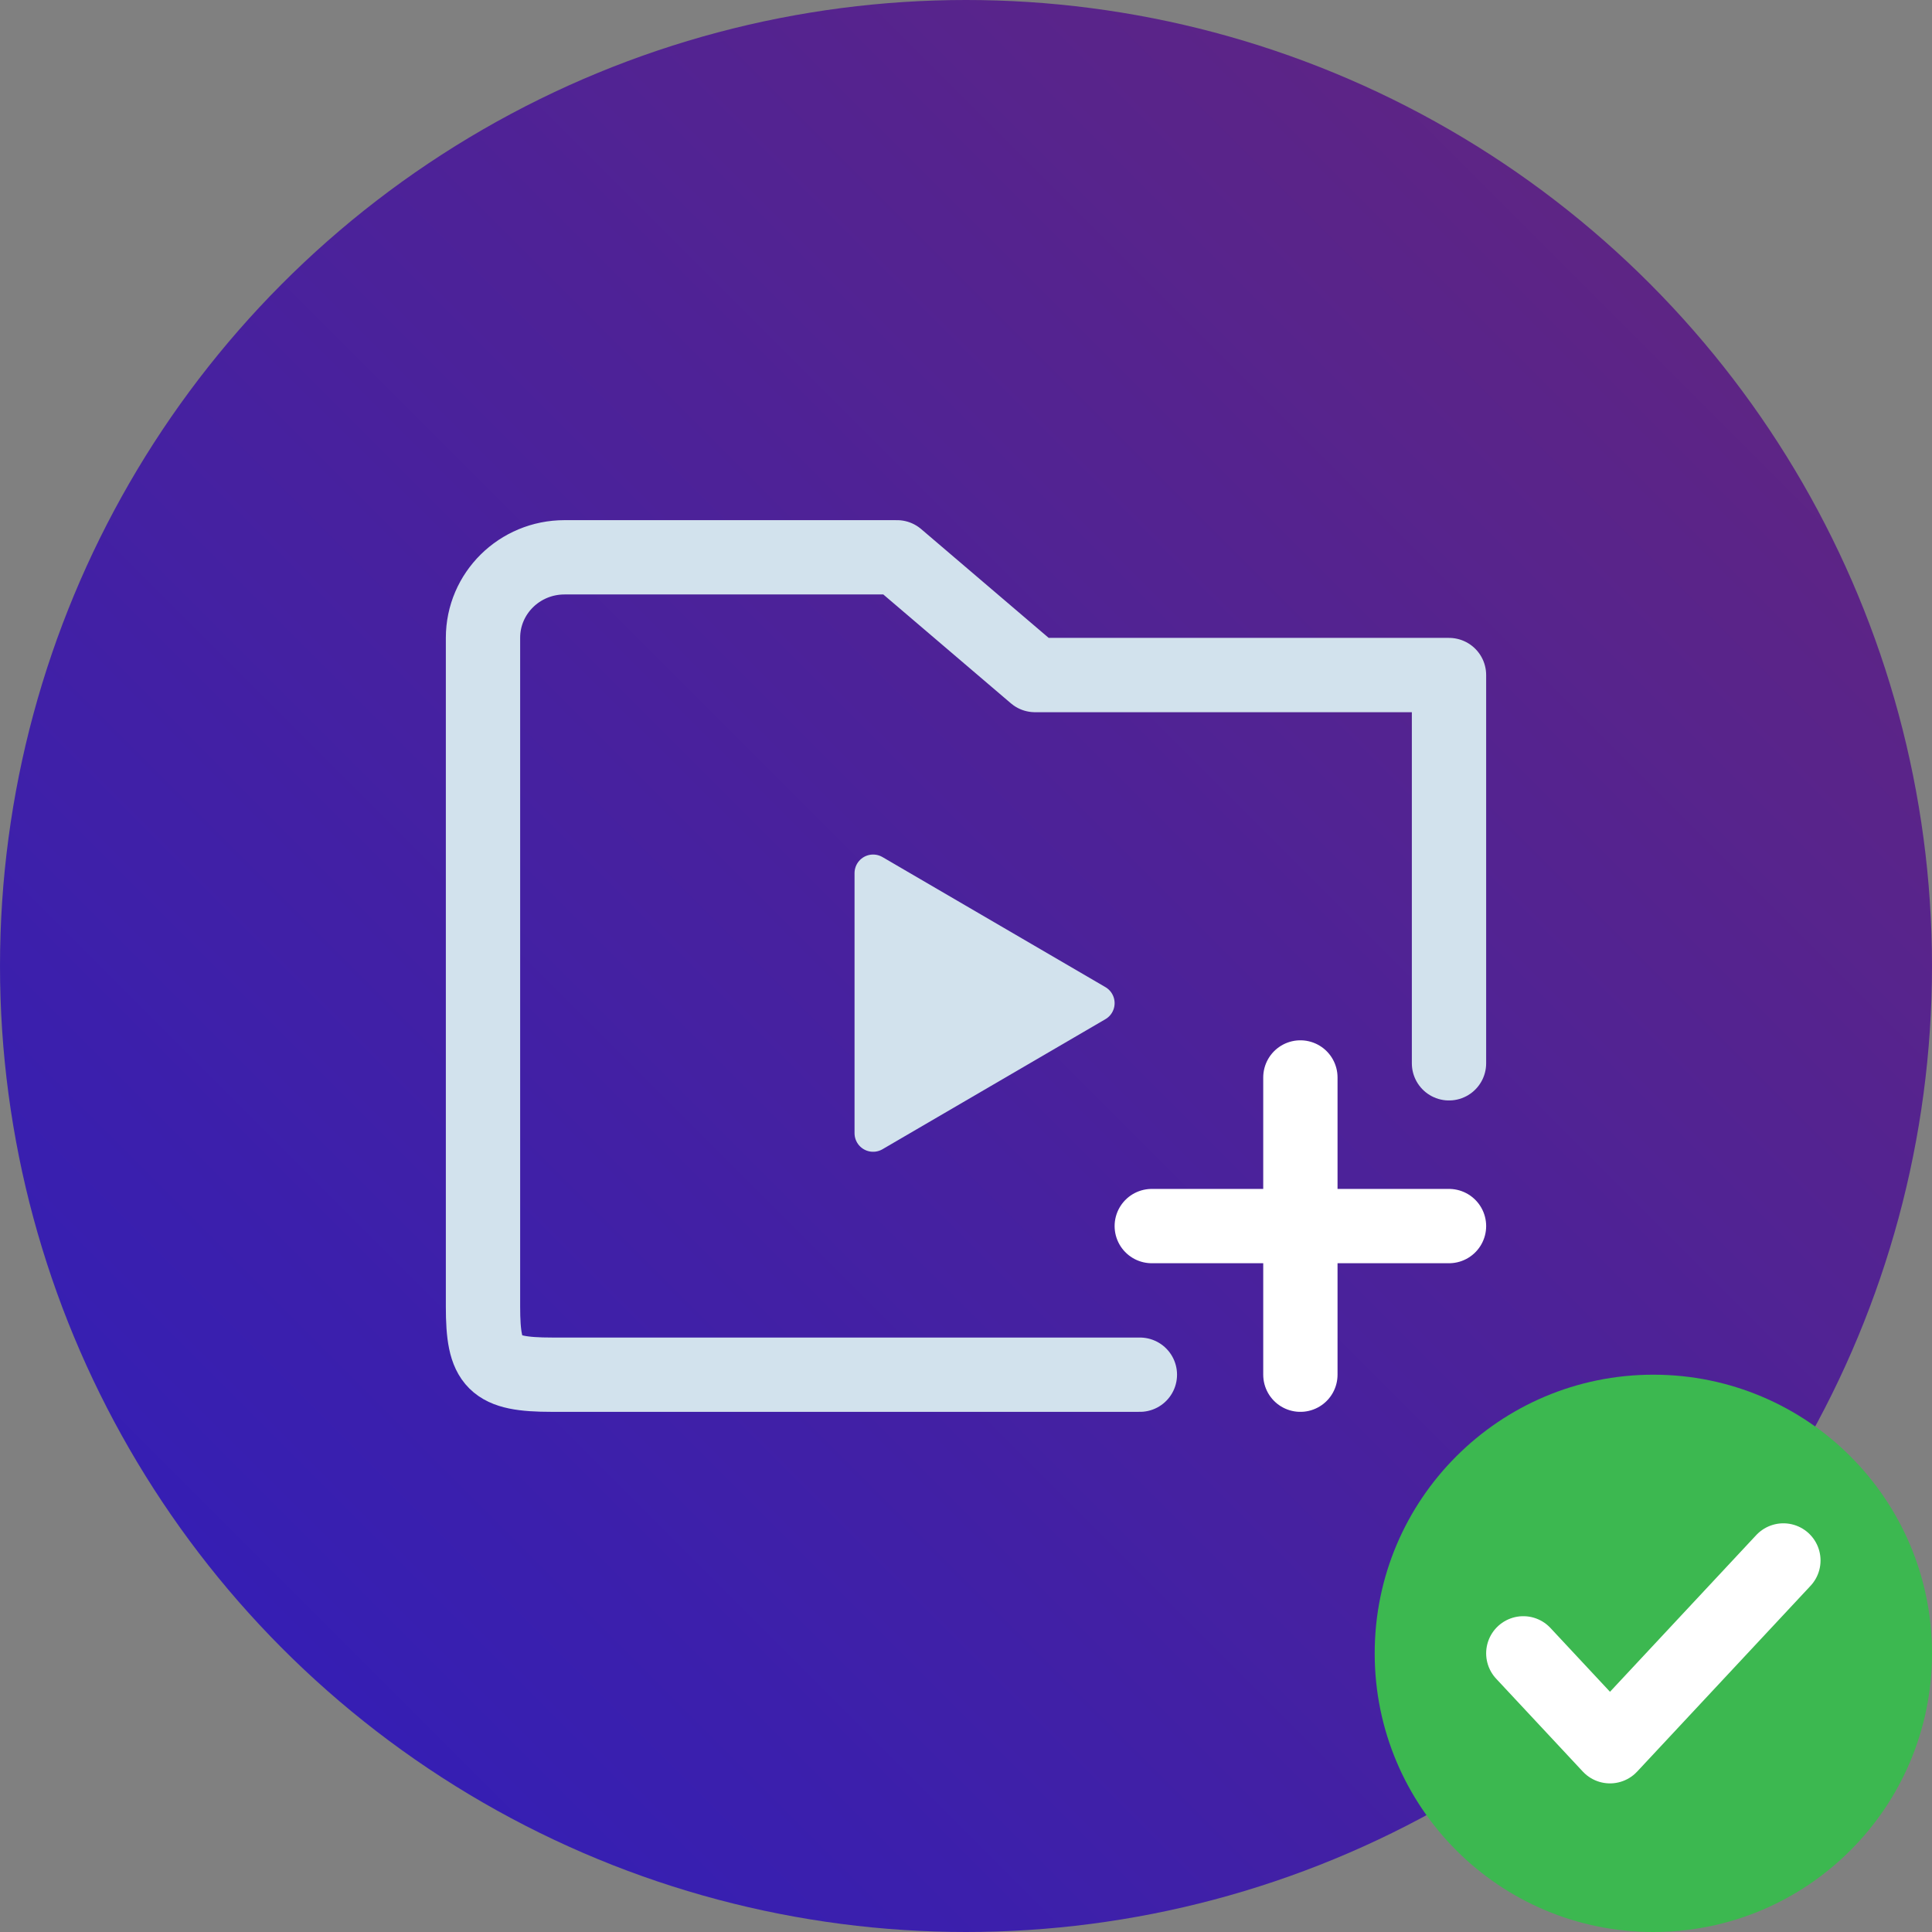 <svg xmlns="http://www.w3.org/2000/svg" width="52" height="52" viewBox="0 0 52 52">
  <rect x="0" y="0" width="52" height="52" fill="#808080" stroke="none"/>
  <defs>
    <linearGradient id="cases_checked-a" x1="0%" x2="100%" y1="100%" y2="0%">
      <stop offset="0%" stop-color="#2D1DBD"/>
      <stop offset="100%" stop-color="#66267B"/>
    </linearGradient>
  </defs>
  <g fill="none" fill-rule="evenodd">
    <circle cx="26" cy="26" r="26" fill="url(#cases_checked-a)"/>
    <path stroke="#D2E2ED" stroke-linecap="round" stroke-linejoin="round" stroke-width="2" d="M39,28.619 L39,18.169 L27.857,18.169 L24.143,15 L15.195,15 C13.981,15 13,15.97 13,17.167 L13,35.167 C13,36.707 13.28,37 14.857,37 L30.68,37"/>
    <path stroke="#FFF" stroke-linecap="round" stroke-linejoin="round" stroke-width="2" d="M35,37 L35,29 L35,37 Z"/>
    <path stroke="#FFF" stroke-linecap="round" stroke-linejoin="bevel" stroke-width="2" d="M31,33 L39,33"/>
    <polygon fill="#D2E2ED" stroke="#D2E2ED" stroke-linecap="round" stroke-linejoin="round" points="23.5 23.5 23.5 30.5 29.5 27"/>
    <circle cx="44.5" cy="44.5" r="7.5" fill="#3CB850"/>
    <polyline stroke="#FFF" stroke-linecap="round" stroke-linejoin="round" stroke-width="2" points="48 42 43.333 47 41 44.5"/>
  </g>
</svg>
